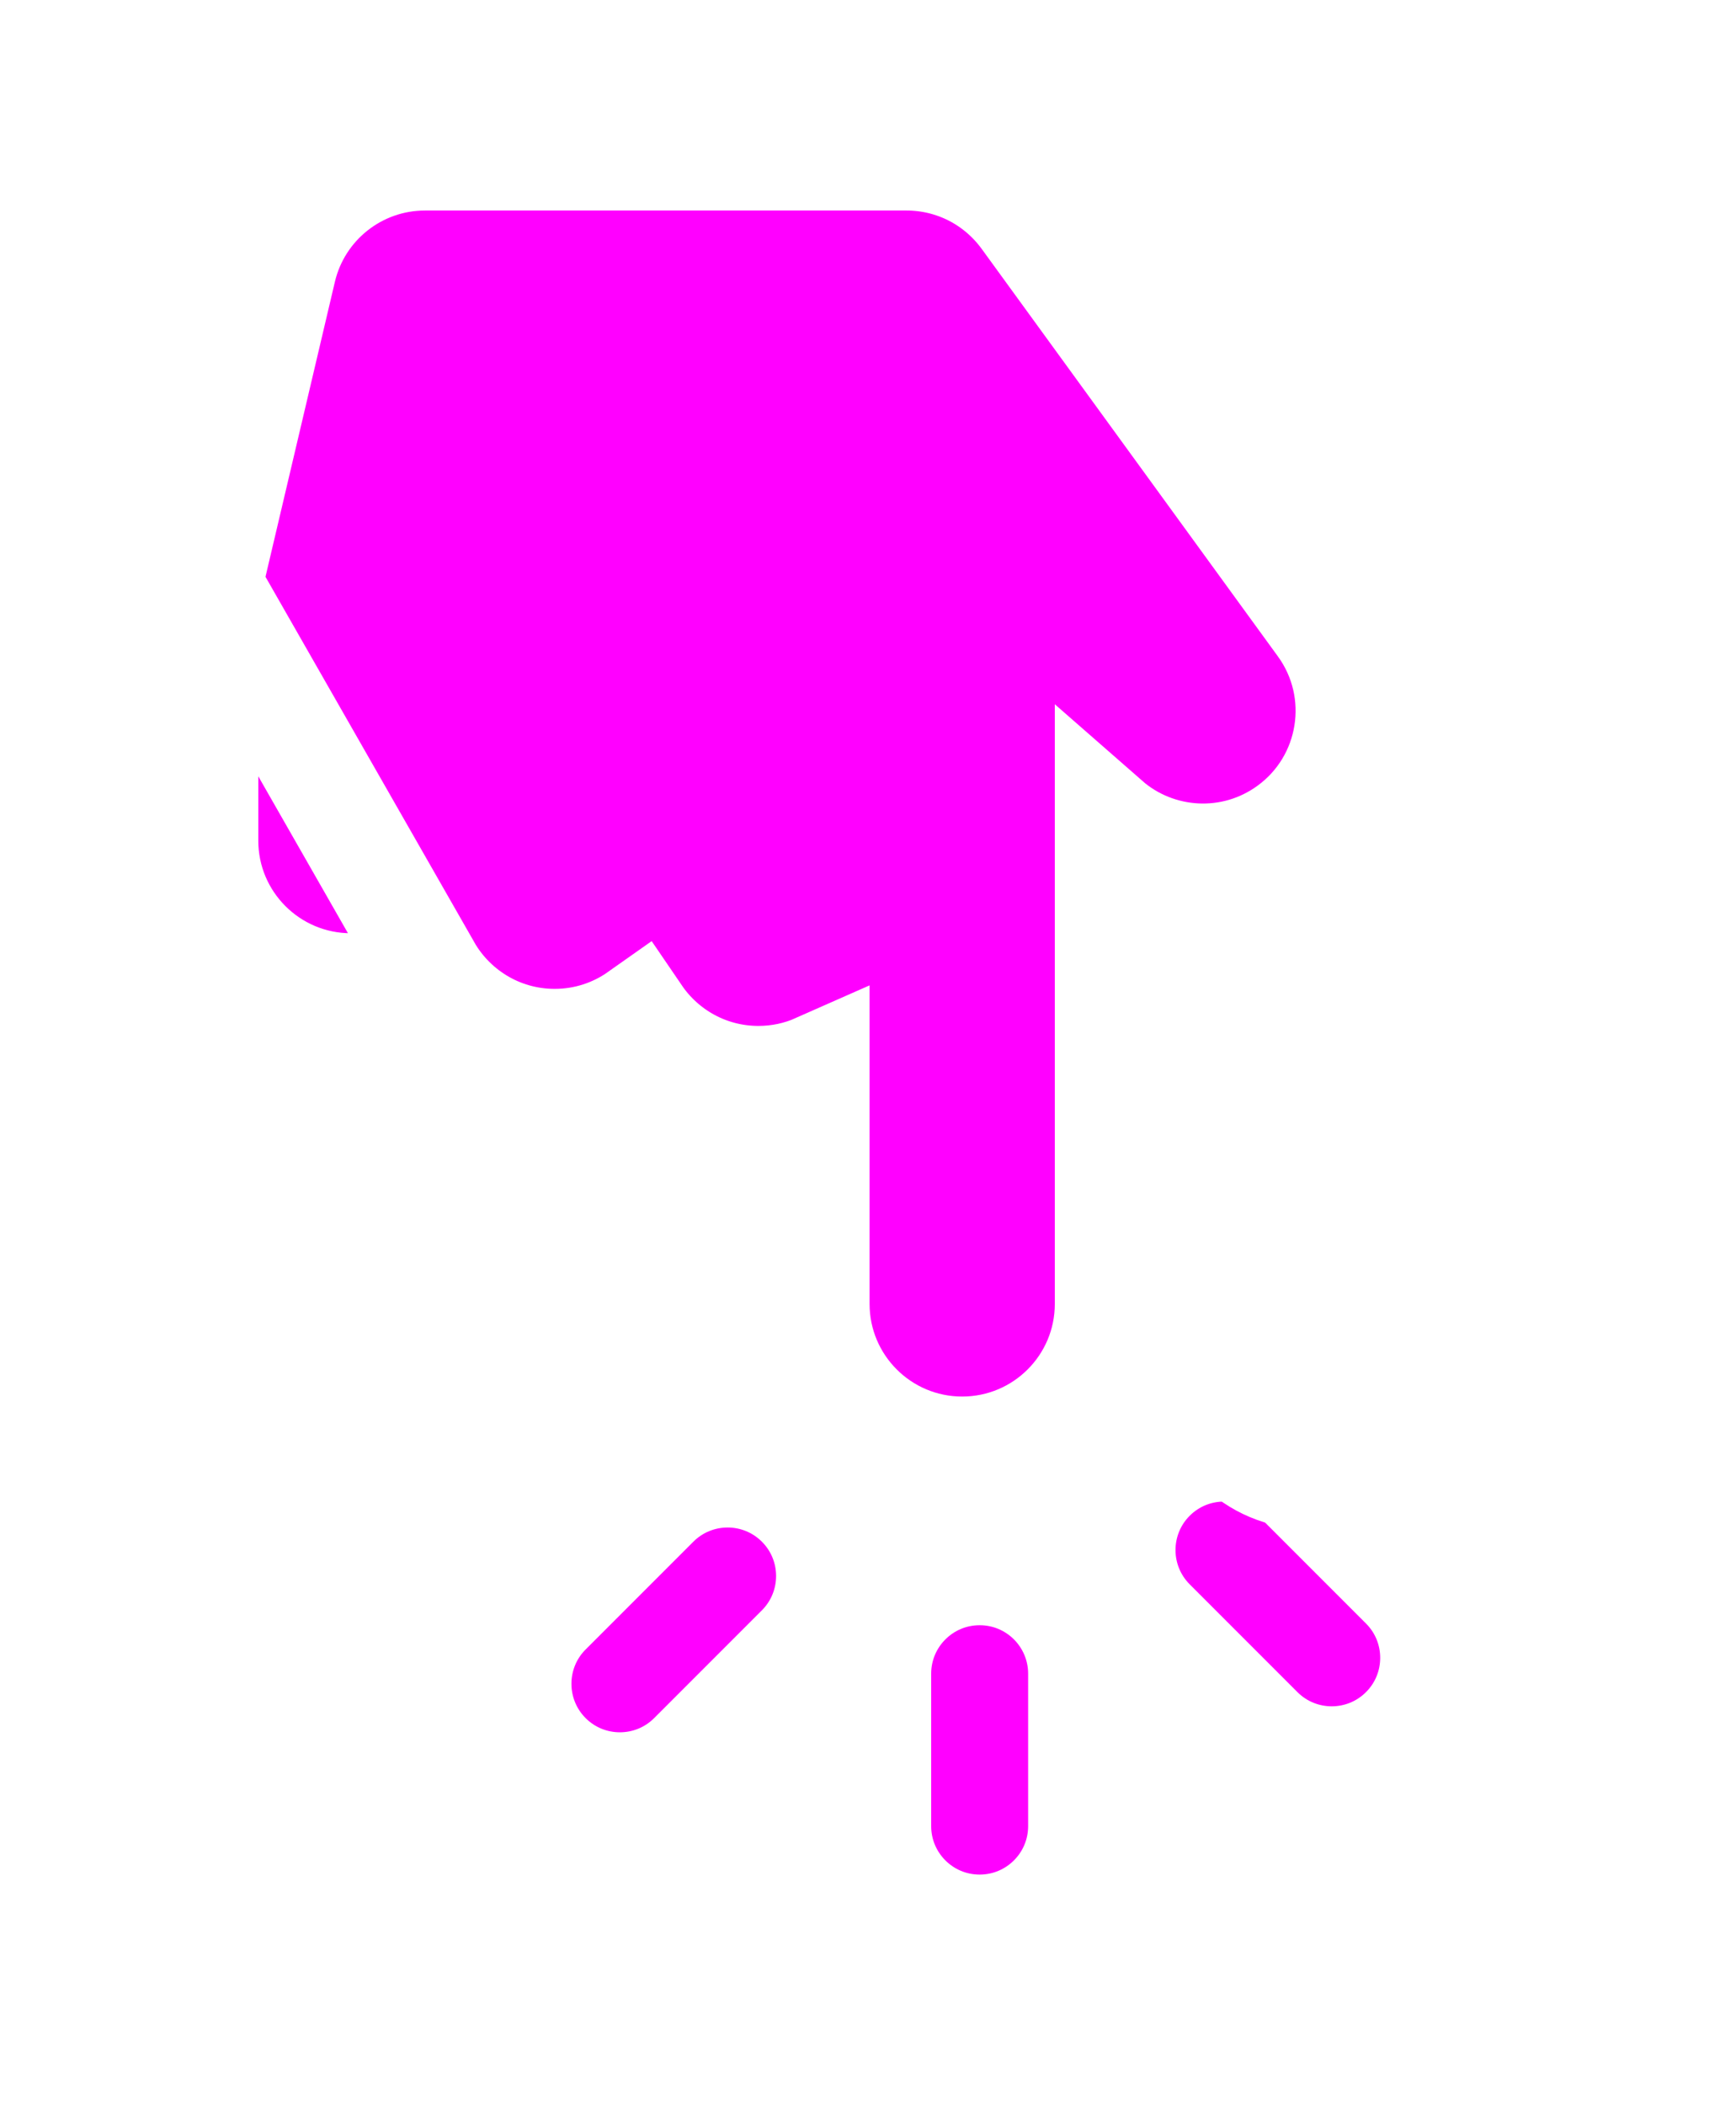 <svg width="33" height="40" viewBox="0 0 33 40" fill="none" xmlns="http://www.w3.org/2000/svg">
<g filter="url(#filter0_d_1_449235)">
<path d="M8.108 18.329C7.69 18.585 7.197 18.732 6.671 18.732C5.146 18.732 3.91 17.496 3.91 15.972L3.91 11.746C3.91 11.534 3.935 11.322 3.983 11.114L8.108 18.329ZM8.108 18.329C8.573 19.198 9.49 19.789 10.544 19.789C11.136 19.789 11.685 19.602 12.134 19.285C12.631 20.014 13.468 20.493 14.417 20.493C14.813 20.493 15.189 20.41 15.53 20.259V24.775C15.53 26.299 16.766 27.535 18.29 27.535C19.815 27.535 21.051 26.299 21.051 24.775V15.586C22 16.417 23.429 16.512 24.491 15.739L24.491 15.739C25.724 14.843 25.997 13.116 25.1 11.883L24.293 12.471L25.1 11.883L19.467 4.137L19.467 4.137C19.21 3.785 18.875 3.498 18.487 3.3C18.099 3.103 17.669 3 17.234 3H17.234L8.079 3C6.798 3 5.685 3.881 5.392 5.128C5.392 5.128 5.392 5.128 5.392 5.128L3.983 11.114L8.108 18.329Z" fill="#FF00FF" stroke="white" stroke-width="2"/>
<path d="M16.701 34.697L16.701 34.697C16.701 35.758 17.561 36.618 18.622 36.618L18.622 36.618C19.684 36.618 20.544 35.758 20.544 34.697L20.544 34.697L20.544 31.801L20.544 31.801C20.544 31.271 20.328 30.789 19.981 30.442C19.634 30.095 19.153 29.88 18.623 29.88L18.622 29.88C17.561 29.88 16.701 30.74 16.701 31.801L16.701 31.801L16.701 34.697Z" fill="#FF00FF" stroke="white" stroke-width="2"/>
<path d="M24.626 28.093L24.626 28.093C23.875 27.343 22.659 27.343 21.908 28.093C21.158 28.844 21.158 30.06 21.909 30.811L23.956 32.858C24.706 33.608 25.923 33.609 26.674 32.858C27.424 32.108 27.424 30.891 26.674 30.141L24.626 28.093Z" fill="#FF00FF" stroke="white" stroke-width="2"/>
<path d="M24.891 28.053L24.891 28.053C23.83 28.053 22.97 27.193 22.97 26.132L24.891 28.053ZM24.891 28.053L27.787 28.053M24.891 28.053L27.787 28.053M27.787 28.053C27.787 28.053 27.787 28.053 27.787 28.053M27.787 28.053L27.787 28.053M27.787 28.053C27.787 28.053 27.787 28.053 27.787 28.053M27.787 28.053H27.787M27.787 28.053C28.849 28.053 29.709 27.193 29.709 26.132L27.787 28.053ZM29.709 26.131C29.709 25.601 29.493 25.12 29.146 24.773C28.799 24.426 28.317 24.21 27.787 24.21L24.891 24.21C23.83 24.21 22.97 25.07 22.97 26.131L29.709 26.131Z" fill="#FF00FF" stroke="white" stroke-width="2"/>
<path d="M15.19 28.586C14.44 27.836 13.223 27.836 12.473 28.586L10.425 30.634C9.675 31.384 9.675 32.601 10.425 33.352C11.175 34.102 12.392 34.102 13.142 33.352L15.19 31.304C15.94 30.553 15.941 29.337 15.19 28.586Z" fill="#FF00FF" stroke="white" stroke-width="2"/>
<path d="M11.452 24.21C11.983 24.21 12.465 24.427 12.811 24.773C13.157 25.119 13.374 25.601 13.374 26.132L11.452 24.21ZM11.452 24.21C11.452 24.21 11.452 24.21 11.452 24.21L8.557 24.21M11.452 24.21L8.557 24.21M8.557 24.21C8.557 24.21 8.557 24.21 8.557 24.21M8.557 24.21H8.557M8.557 24.21C7.495 24.21 6.635 25.07 6.635 26.132L8.557 24.21ZM11.452 28.053C11.452 28.053 11.452 28.053 11.452 28.053L8.557 28.053C8.557 28.053 8.557 28.053 8.557 28.053C7.495 28.053 6.635 27.193 6.635 26.132L11.452 28.053ZM11.452 28.053C12.513 28.053 13.374 27.193 13.374 26.132L11.452 28.053Z" fill="#FF00FF" stroke="white" stroke-width="2"/>
</g>
<defs>
<filter id="filter0_d_1_449235" x="0.91" y="-9.15527e-05" width="31.798" height="39.619" filterUnits="userSpaceOnUse" color-interpolation-filters="sRGB">
<feFlood flood-opacity="0" result="BackgroundImageFix"/>
<feColorMatrix in="SourceAlpha" type="matrix" values="0 0 0 0 0 0 0 0 0 0 0 0 0 0 0 0 0 0 127 0" result="hardAlpha"/>
<feOffset/>
<feGaussianBlur stdDeviation="1"/>
<feComposite in2="hardAlpha" operator="out"/>
<feColorMatrix type="matrix" values="0 0 0 0 0 0 0 0 0 0 0 0 0 0 0 0 0 0 0.3 0"/>
<feBlend mode="normal" in2="BackgroundImageFix" result="effect1_dropShadow_1_449235"/>
<feBlend mode="normal" in="SourceGraphic" in2="effect1_dropShadow_1_449235" result="shape"/>
</filter>
</defs>
</svg>
